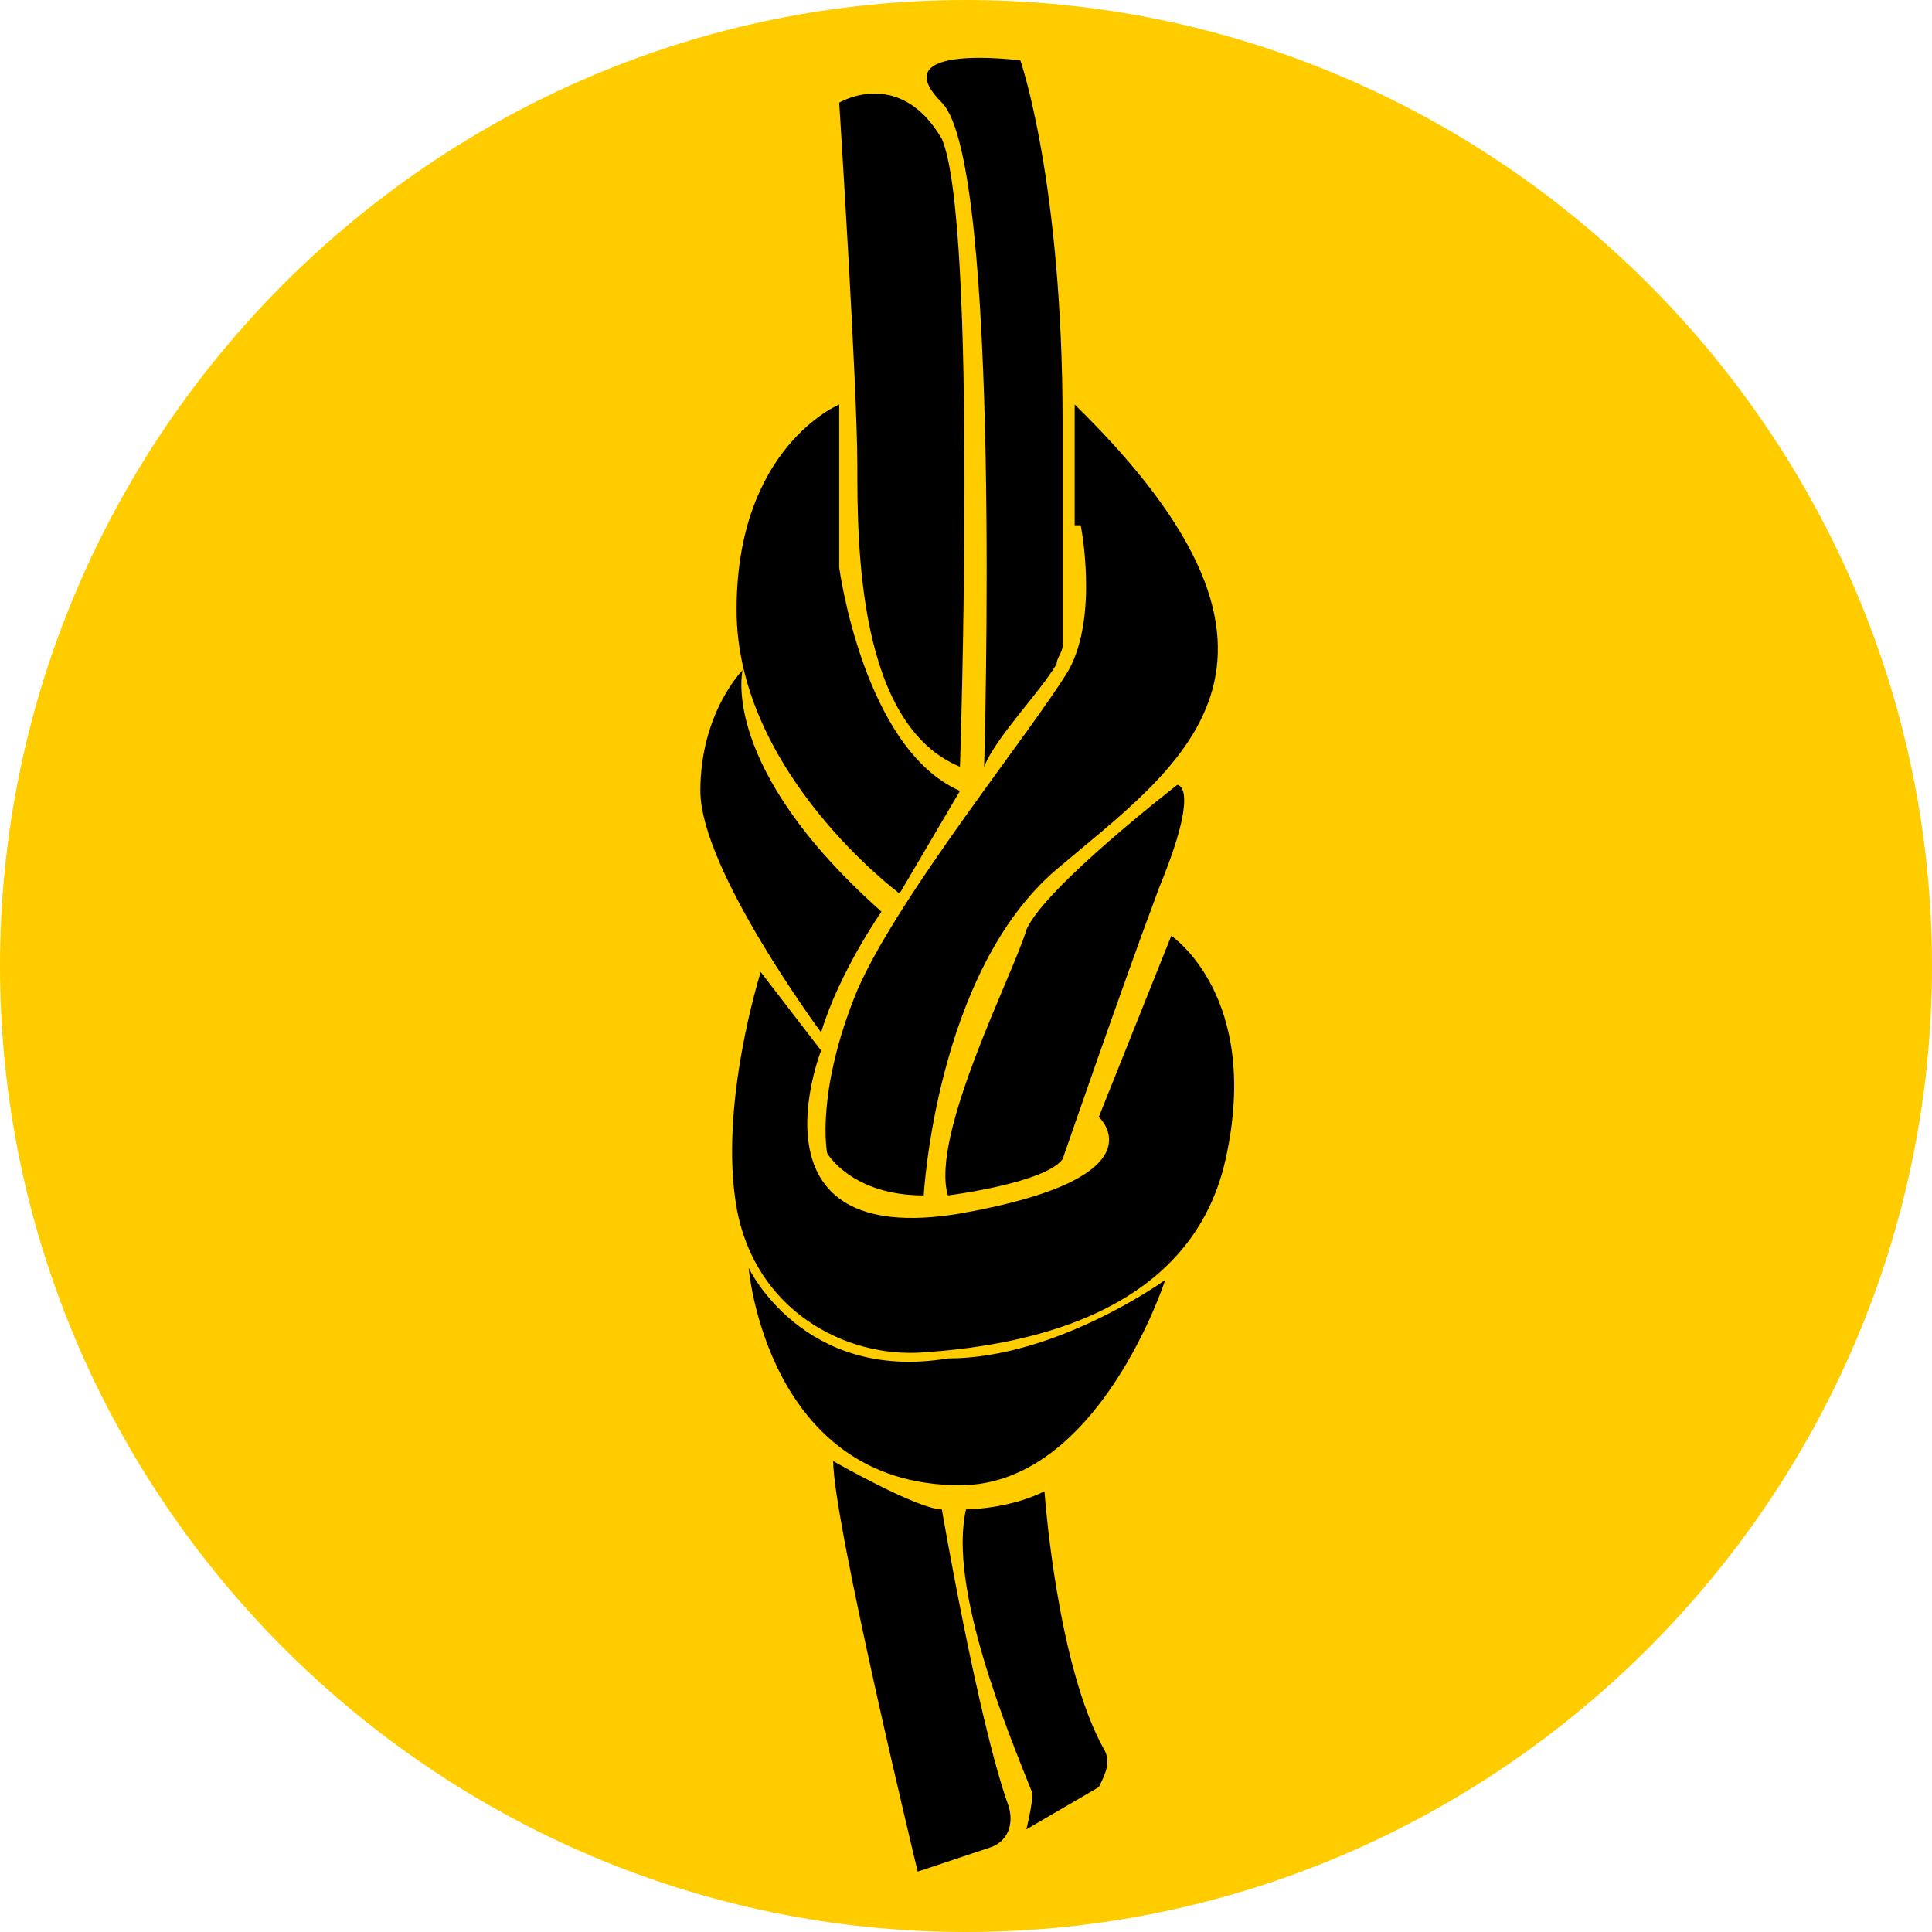 <?xml version="1.0" encoding="utf-8"?>
<!-- Generator: Adobe Illustrator 25.0.1, SVG Export Plug-In . SVG Version: 6.00 Build 0)  -->
<svg version="1.1" id="logo" xmlns="http://www.w3.org/2000/svg" xmlns:xlink="http://www.w3.org/1999/xlink" x="0px" y="0px"
	 viewBox="0 0 32 32" style="enable-background:new 0 0 32 32;" xml:space="preserve">
<style type="text/css">
	.st0{fill:#FFCC00;}
</style>
<path id="bg" class="st0" d="M16,32L16,32C7.2,32,0,24.8,0,16l0,0C0,7.2,7.2,0,16,0l0,0c8.8,0,16,7.2,16,16l0,0
	C32,24.8,24.8,32,16,32z"/>
<g id="knot">
	<path d="M13.8,24.2c0,0,1.4,0.8,1.8,0.8c0,0,0.6,3.5,1.1,4.9c0.1,0.3,0,0.6-0.3,0.7L15.2,31C15.2,31,13.8,25.2,13.8,24.2z"/>
	<path d="M16,25c0,0,0.7,0,1.3-0.3c0,0,0.2,2.9,1,4.3c0.1,0.2,0,0.4-0.1,0.6L17,30.3c0,0,0.1-0.4,0.1-0.6C16.7,28.7,15.7,26.3,16,25
		z"/>
	<path d="M12.4,21c0,0,0.3,3.6,3.5,3.6c2.3,0,3.4-3.4,3.4-3.4s-1.8,1.3-3.6,1.3C13.3,22.9,12.4,21,12.4,21z"/>
	<path d="M13.6,17.4c0,0-1.3,3.3,2.3,2.7c3.4-0.6,2.3-1.6,2.3-1.6l1.2-3c0,0,1.5,1,0.9,3.7s-3.6,3.1-5,3.2c-1.3,0.1-2.8-0.7-3.1-2.4
		c-0.3-1.7,0.4-3.9,0.4-3.9L13.6,17.4z"/>
	<path d="M17.9,8.7c0,0,0.3,1.5-0.2,2.4c-0.6,1-2.8,3.7-3.5,5.3c-0.7,1.7-0.5,2.7-0.5,2.7s0.4,0.7,1.6,0.7c0,0,0.2-3.7,2.2-5.4
		s4.7-3.4,0.3-7.7v2H17.9z"/>
	<path d="M15.7,19.8c0,0,1.6-0.2,1.9-0.6c0,0,1-2.9,1.6-4.5c0.7-1.7,0.3-1.7,0.3-1.7s-2.2,1.7-2.5,2.4
		C16.8,16.1,15.4,18.8,15.7,19.8z"/>
	<path d="M15.9,13.1l-1,1.7c0,0-2.7-2-2.7-4.7s1.7-3.4,1.7-3.4v2.7C13.9,9.4,14.3,12.4,15.9,13.1z"/>
	<path d="M14.6,15.1c0,0-0.7,1-1,2c0,0-2-2.7-2-4s0.7-2,0.7-2S11.9,12.7,14.6,15.1z"/>
	<path d="M13.9,1.7c0,0,0.3,4.7,0.3,6s0,4.3,1.7,5c0,0,0.3-9-0.3-10.4C14.9,1.1,13.9,1.7,13.9,1.7z"/>
	<path d="M16.3,12.7c0,0,0.3-10-0.7-11S16.9,1,16.9,1s0.7,2,0.7,6v3.7c0,0.1-0.1,0.2-0.1,0.3C17.2,11.5,16.5,12.2,16.3,12.7z"/>
</g>
</svg>

